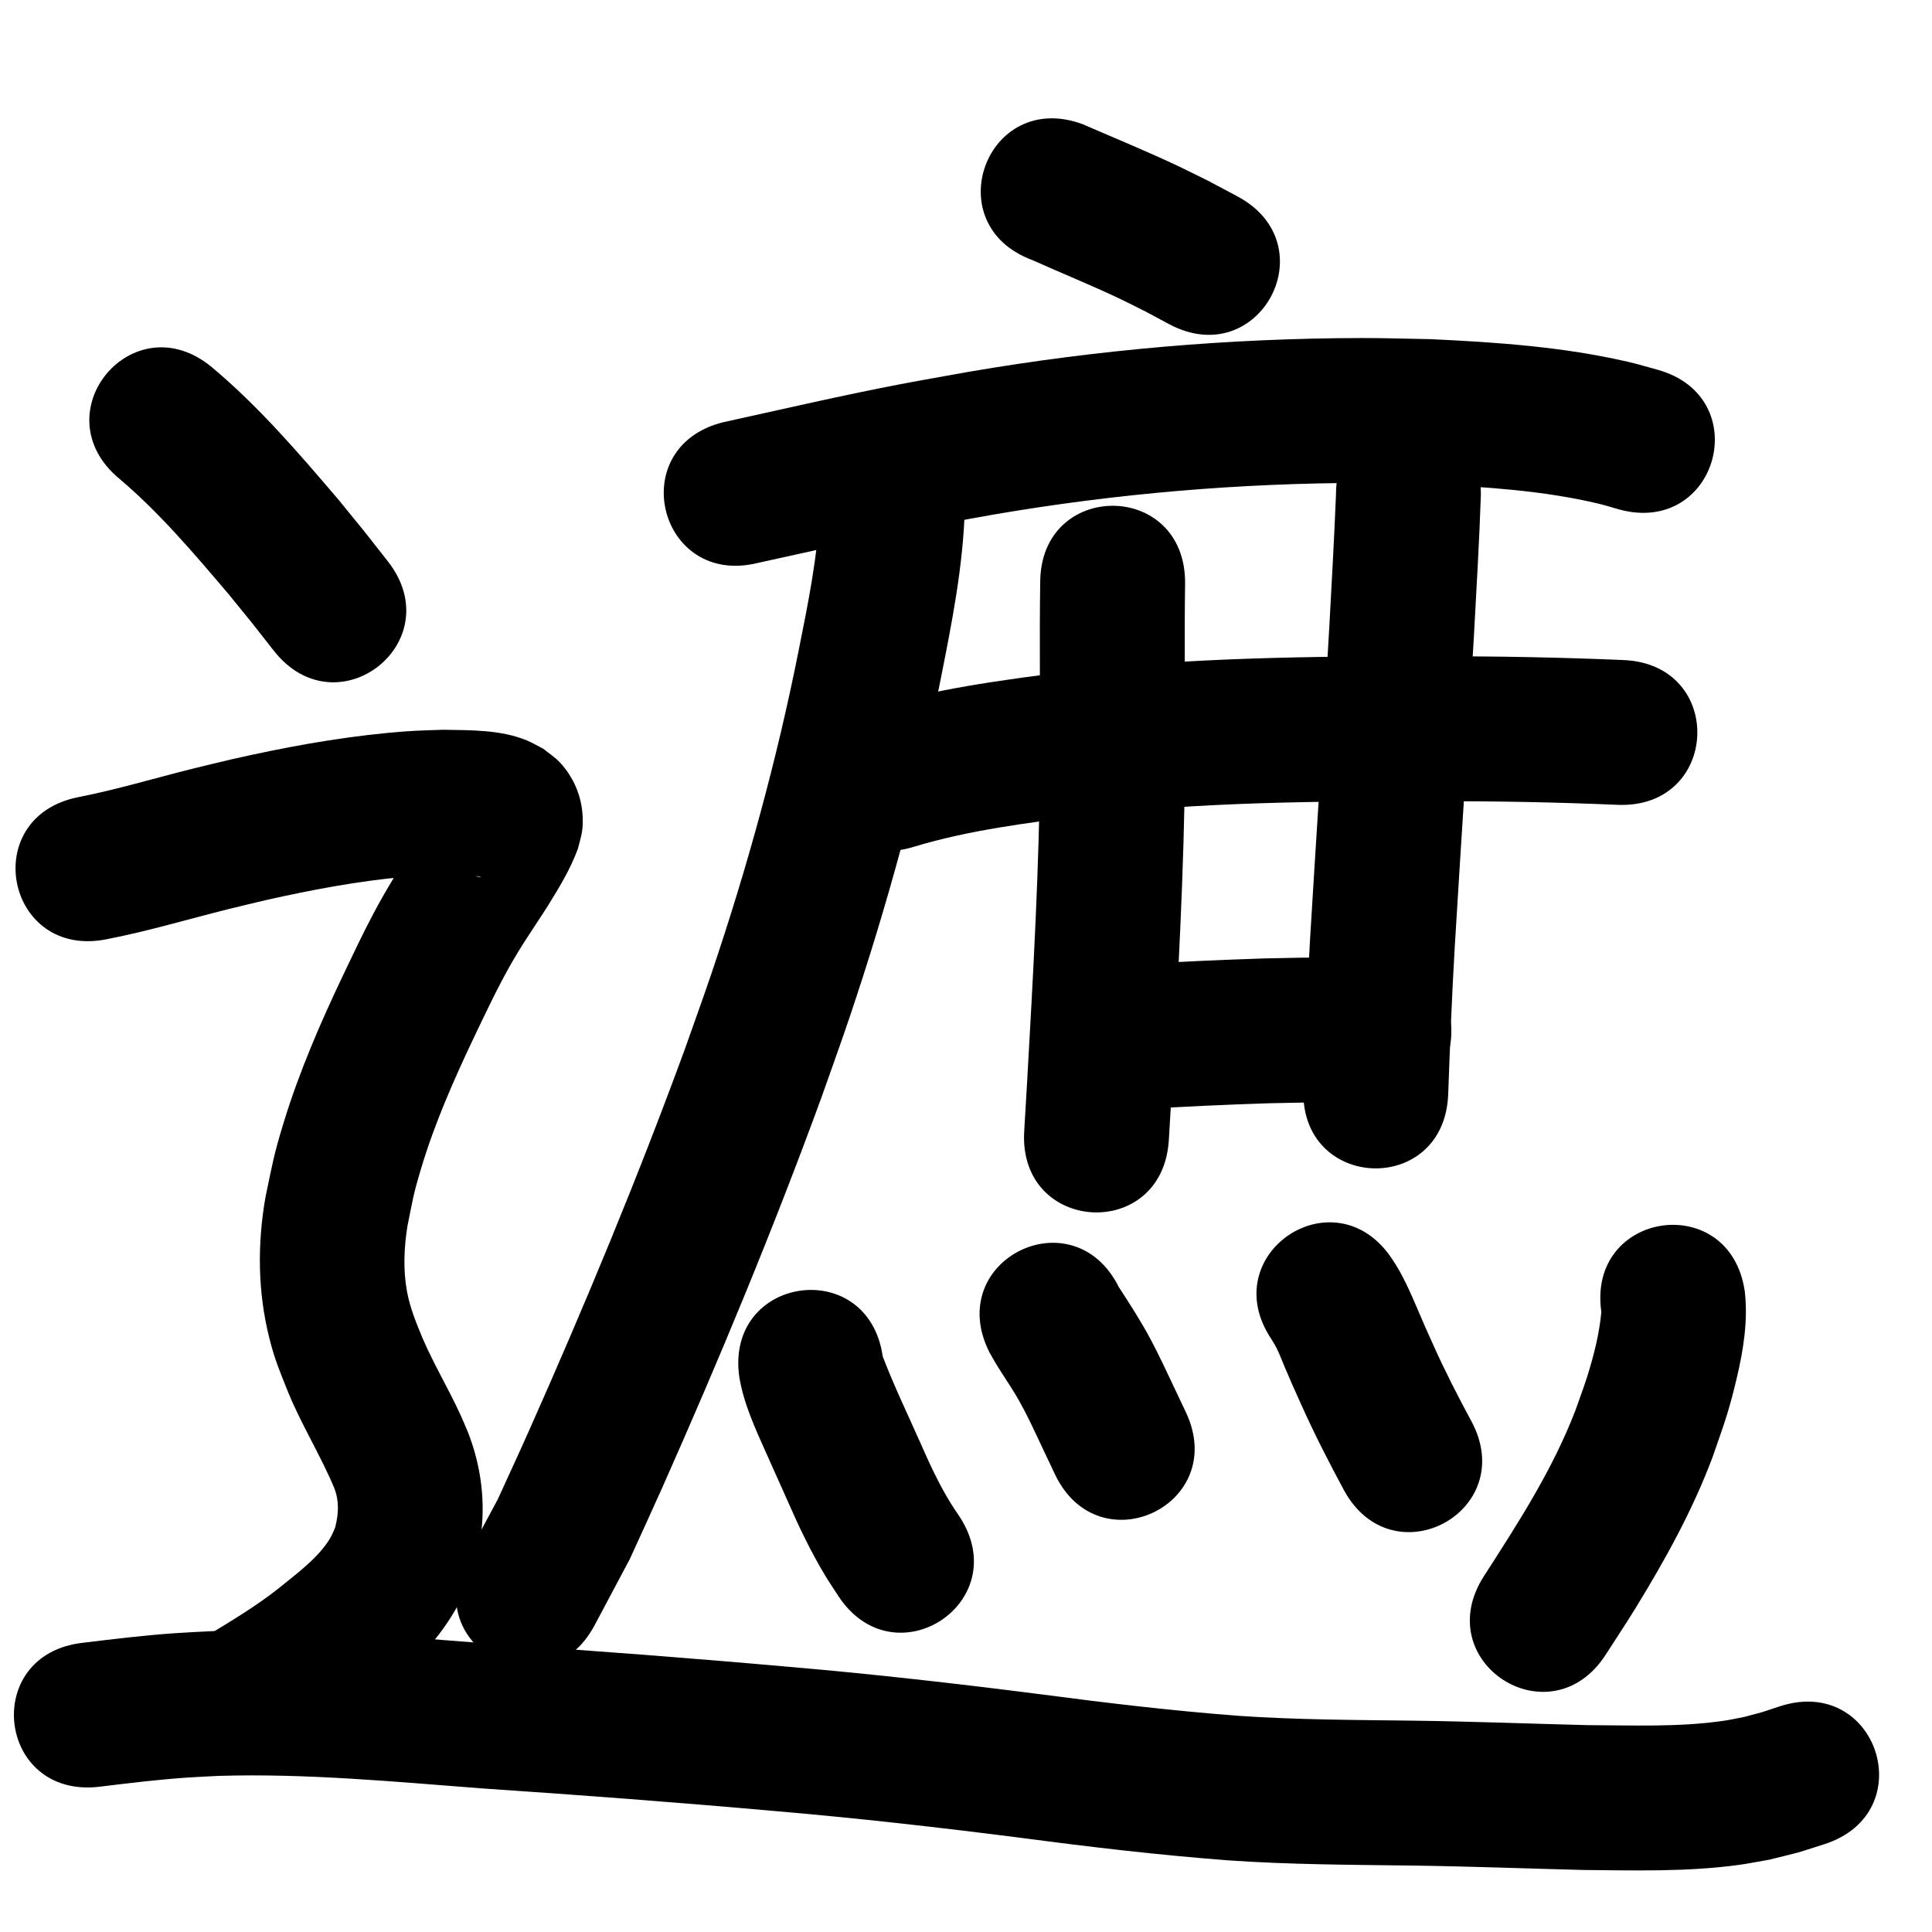 <?xml version="1.0" ?>
<svg xmlns="http://www.w3.org/2000/svg" viewBox="0 0 1000 1000">
<path d="m 534.391,134.637 c 15.014,6.761 30.308,12.897 45.181,19.974 4.462,2.123 8.851,4.397 13.277,6.596 4.099,2.193 8.198,4.387 12.296,6.58 46.79,24.965 82.095,-41.206 35.305,-66.171 v 0 c -4.776,-2.542 -9.552,-5.083 -14.327,-7.625 -5.172,-2.553 -10.305,-5.184 -15.515,-7.658 -16.515,-7.842 -33.461,-14.755 -50.22,-22.047 -49.745,-18.383 -75.742,51.967 -25.997,70.35 z"/>
<path d="m 392.398,291.337 c 29.511,-6.407 58.916,-13.318 88.584,-18.983 11.255,-2.149 22.551,-4.073 33.827,-6.11 63.191,-10.817 127.263,-16.233 191.372,-16.293 10.99,-0.01 21.976,0.391 32.964,0.587 29.625,1.561 59.557,3.273 88.512,10.224 3.459,0.83 6.847,1.93 10.271,2.895 51.147,14.018 70.971,-58.315 19.824,-72.333 v 0 c -4.984,-1.339 -9.924,-2.853 -14.952,-4.018 -33.547,-7.774 -68.075,-10.166 -102.375,-11.758 -11.872,-0.195 -23.743,-0.608 -35.617,-0.585 -68.125,0.131 -136.204,5.962 -203.349,17.478 -11.802,2.138 -23.625,4.159 -35.406,6.413 -30.747,5.883 -61.234,13.015 -91.808,19.713 -51.456,12.835 -33.304,85.606 18.152,72.77 z"/>
<path d="m 424.396,262.484 c -1.062,25.203 -6.18,50.02 -11.109,74.684 -11.223,56.334 -26.506,111.803 -44.873,166.215 -4.466,13.231 -9.261,26.348 -13.891,39.522 -24.465,66.848 -51.798,132.61 -80.724,197.642 -5.274,11.857 -10.745,23.625 -16.118,35.438 -5.359,9.976 -10.717,19.953 -16.076,29.929 -24.99,46.776 41.162,82.117 66.152,35.341 v 0 c 6.066,-11.409 12.132,-22.818 18.199,-34.228 5.535,-12.177 11.168,-24.309 16.604,-36.53 29.666,-66.701 57.664,-134.167 82.727,-202.741 4.834,-13.777 9.842,-27.495 14.501,-41.332 19.251,-57.168 35.263,-115.441 47.056,-174.612 5.847,-29.478 11.804,-59.181 12.552,-89.326 0,-53.033 -75,-53.033 -75,0 z"/>
<path d="m 473.343,438.197 c 28.596,-8.606 58.423,-12.253 87.948,-16.068 60.175,-6.979 120.825,-7.487 181.324,-7.412 31.535,-0.086 63.059,0.52 94.564,1.858 52.985,2.245 56.161,-72.687 3.175,-74.933 v 0 c -32.534,-1.375 -65.088,-2.014 -97.654,-1.925 -63.757,-0.068 -127.669,0.569 -191.073,8.037 -33.884,4.425 -68.062,8.813 -100.825,18.909 -50.582,15.937 -28.043,87.471 22.539,71.533 z"/>
<path d="m 538.406,301.564 c -0.445,30.46 0.012,60.923 -0.002,91.384 -0.498,55.862 -3.627,111.657 -6.792,167.419 -0.496,8.399 -0.991,16.798 -1.487,25.197 -3.124,52.941 71.746,57.359 74.87,4.418 v 0 c 0.499,-8.455 0.998,-16.91 1.497,-25.365 3.244,-57.166 6.434,-114.367 6.913,-171.637 0.012,-30.472 -0.44,-60.946 0.002,-91.416 0,-53.033 -75,-53.033 -75,0 z"/>
<path d="m 691.504,255.934 c -0.926,23.116 -2.257,46.219 -3.501,69.321 -3.021,53.536 -6.701,107.032 -9.899,160.558 -1.542,25.909 -2.51,51.844 -3.47,77.779 -1.961,52.997 72.988,55.769 74.949,2.773 v 0 c 0.938,-25.368 1.881,-50.737 3.388,-76.08 3.206,-53.673 6.9,-107.316 9.924,-161.001 1.315,-24.442 2.792,-48.887 3.609,-73.351 0,-53.033 -75,-53.033 -75,0 z"/>
<path d="m 591.515,574.114 c 21.721,-1.409 43.465,-2.351 65.218,-3.069 12.05,-0.239 23.917,-0.602 35.968,-0.348 5.753,0.121 11.499,0.478 17.248,0.717 52.991,2.115 55.981,-72.826 2.99,-74.94 v 0 c -6.733,-0.259 -13.462,-0.643 -20.198,-0.777 -12.971,-0.257 -25.525,0.127 -38.493,0.389 -22.839,0.761 -45.669,1.745 -68.473,3.248 -52.877,4.058 -47.138,78.838 5.739,74.78 z"/>
<path d="m 382.662,712.757 c 2.295,13.847 8.272,26.687 13.945,39.399 21.809,48.873 -10.97,-24.898 11.198,25.036 5.711,13.061 11.86,25.937 19.209,38.167 2.154,3.584 4.524,7.034 6.786,10.55 28.913,44.459 91.786,3.57 62.874,-40.888 v 0 c -1.505,-2.276 -3.085,-4.505 -4.516,-6.828 -6.165,-10.009 -11.086,-20.689 -15.806,-31.436 -6.582,-14.823 -13.645,-29.484 -19.447,-44.63 -7.516,-52.498 -81.759,-41.868 -74.243,10.63 z"/>
<path d="m 512.044,699.775 c 1.203,2.11 2.349,4.254 3.61,6.33 2.335,3.847 7.816,12.077 10.086,15.905 5.613,9.461 10.102,19.529 14.798,29.459 1.817,3.838 3.634,7.676 5.451,11.514 22.692,47.933 90.479,15.842 67.788,-32.091 v 0 c -1.818,-3.84 -3.636,-7.68 -5.454,-11.521 -3.903,-8.231 -8.321,-17.79 -12.595,-25.819 -5.029,-9.448 -10.817,-18.409 -16.632,-27.378 -23.76,-47.413 -90.812,-13.812 -67.052,33.601 z"/>
<path d="m 658.055,693.124 c 0.797,1.307 2.015,3.279 2.609,4.455 1.61,3.189 2.83,6.561 4.234,9.846 4.642,10.865 3.505,8.187 8.642,19.657 6.715,14.993 14.21,29.605 21.994,44.064 25.176,46.676 91.186,11.073 66.01,-35.604 v 0 c -6.939,-12.837 -13.591,-25.826 -19.569,-39.145 -6.066,-13.514 -2.448,-5.321 -8.15,-18.534 -3.915,-9.071 -7.81,-18.209 -13.41,-26.405 -29.463,-44.096 -91.824,-2.429 -62.361,41.667 z"/>
<path d="m 828.85,679.061 c -1.034,11.329 -3.881,22.52 -7.287,33.354 -1.848,5.878 -4.057,11.637 -6.085,17.456 -11.765,30.747 -29.689,58.411 -47.404,85.948 -28.651,44.628 34.462,85.146 63.113,40.518 v 0 c 5.118,-7.987 10.392,-15.876 15.354,-23.96 15.323,-24.964 29.558,-50.652 39.871,-78.149 2.525,-7.442 5.279,-14.81 7.575,-22.325 1.908,-6.247 3.542,-12.58 5.029,-18.941 3.4,-14.543 5.827,-29.584 4.077,-44.531 -7.516,-52.498 -81.759,-41.868 -74.243,10.63 z"/>
<path d="m 61.747,247.767 c 20.967,17.735 38.738,38.802 56.48,59.65 16.225,19.972 8.406,10.172 23.483,29.38 32.758,41.706 91.74,-4.621 58.981,-46.327 v 0 c -16.226,-20.646 -7.779,-10.075 -25.372,-31.688 -20.545,-24.097 -41.265,-48.294 -65.623,-68.684 -40.778,-33.906 -88.729,23.763 -47.95,57.669 z"/>
<path d="m 55.147,486.162 c 21.313,-4.115 42.123,-10.379 63.166,-15.629 6.497,-1.621 13.022,-3.128 19.533,-4.692 23.511,-5.275 47.263,-9.755 71.279,-11.969 10.083,-0.93 13.238,-0.895 22.894,-1.194 5.349,0.086 10.81,-0.013 16.088,1.067 0.282,0.058 1.087,0.335 0.799,0.329 -2.122,-0.047 -4.952,-1.659 -6.483,-2.317 -2.06,-1.539 -4.357,-2.803 -6.18,-4.616 -7.199,-7.158 -10.327,-16.585 -9.396,-26.577 0.129,-1.387 0.552,-2.731 0.828,-4.096 -0.41,1.84 0.365,-1.24 0.19,-0.963 -1.068,1.69 -1.879,3.531 -2.858,5.274 -2.215,3.944 -3.152,5.318 -5.713,9.417 -1.586,2.419 -3.173,4.837 -4.757,7.257 -7.556,11.545 -14.784,23.177 -21.244,35.386 -5.885,11.122 -10.355,20.739 -15.808,32.108 -11.696,24.634 -22.588,49.728 -30.585,75.838 -5.432,17.733 -5.667,20.754 -9.455,38.645 -4.297,24.368 -4.088,49.106 1.951,73.157 3.011,11.992 5.539,17.386 9.976,28.605 6.963,16.798 16.638,32.292 23.657,49.053 2.627,6.888 2.221,13.308 0.456,20.349 -1.423,3.284 -1.758,4.417 -3.886,7.579 -6.375,9.469 -17.565,17.55 -26.295,24.65 -10.353,8.111 -21.585,14.946 -32.792,21.78 -45.227,27.695 -6.06,91.656 39.167,63.96 v 0 c 14.111,-8.671 28.222,-17.39 41.188,-27.752 9.287,-7.666 17.405,-13.937 25.803,-22.675 15.298,-15.915 25.228,-32.499 30.571,-53.948 0.654,-3.983 1.518,-7.938 1.963,-11.95 1.941,-17.482 -0.728,-35.142 -7.2,-51.442 -1.2,-2.777 -2.341,-5.58 -3.599,-8.331 -6.089,-13.314 -13.644,-25.912 -19.486,-39.346 -3.387,-8.124 -6.738,-16.184 -8.306,-24.907 -2,-11.131 -1.49,-22.39 0.261,-33.519 2.83,-13.956 2.96,-16.175 7.18,-30.204 6.965,-23.153 16.736,-45.323 27.068,-67.137 6.369,-13.309 12.614,-26.672 19.983,-39.47 4.665,-8.103 7.108,-11.584 12.207,-19.393 1.902,-2.912 3.8,-5.826 5.701,-8.739 6.031,-9.762 12.178,-19.632 16.106,-30.468 1.731,-6.824 2.794,-9.151 2.458,-16.645 -0.471,-10.487 -4.644,-20.352 -11.818,-28.041 -2.518,-2.699 -5.702,-4.689 -8.553,-7.033 -2.784,-1.415 -5.471,-3.037 -8.351,-4.245 -13.473,-5.65 -29.071,-5.333 -43.358,-5.598 -12.313,0.44 -16,0.404 -28.79,1.626 -27.083,2.587 -53.884,7.579 -80.4,13.575 -6.939,1.671 -13.892,3.284 -20.817,5.013 -19.667,4.909 -39.113,10.783 -59.021,14.679 -52.008,10.378 -37.33,83.928 14.677,73.55 z"/>
<path d="m 51.262,924.837 c 15.247,-1.862 30.511,-3.739 45.841,-4.78 5.355,-0.364 10.719,-0.572 16.079,-0.859 45.544,-1.36 91.001,3.015 136.361,6.484 50.731,3.407 101.428,7.249 152.073,11.764 42.552,3.626 84.979,8.48 127.337,13.882 35.436,4.697 70.93,8.849 106.575,11.576 31.719,2.222 63.527,2.303 95.305,2.707 29.609,0.394 59.199,1.545 88.799,2.289 26.742,0.233 53.7,1.015 80.281,-2.617 5.352,-0.731 10.648,-1.826 15.972,-2.739 19.759,-4.956 10.277,-2.245 28.478,-8.021 50.472,-16.28 27.449,-87.659 -23.024,-71.379 v 0 c -12.091,3.993 -5.907,2.132 -18.56,5.553 -3.571,0.666 -7.118,1.475 -10.712,1.997 -23.334,3.383 -47.069,2.298 -70.553,2.229 -29.91,-0.75 -59.809,-1.917 -89.728,-2.306 -30.196,-0.384 -60.422,-0.433 -90.564,-2.497 -34.38,-2.604 -68.604,-6.682 -102.783,-11.19 -43.3,-5.519 -86.669,-10.479 -130.166,-14.189 -50.957,-4.54 -101.965,-8.418 -153.01,-11.842 -48.618,-3.719 -97.348,-8.314 -146.162,-6.592 -6.121,0.339 -12.247,0.596 -18.363,1.018 -16.068,1.11 -32.071,3.049 -48.054,5.001 -52.685,6.065 -44.107,80.573 8.578,74.508 z"/>
</svg>
